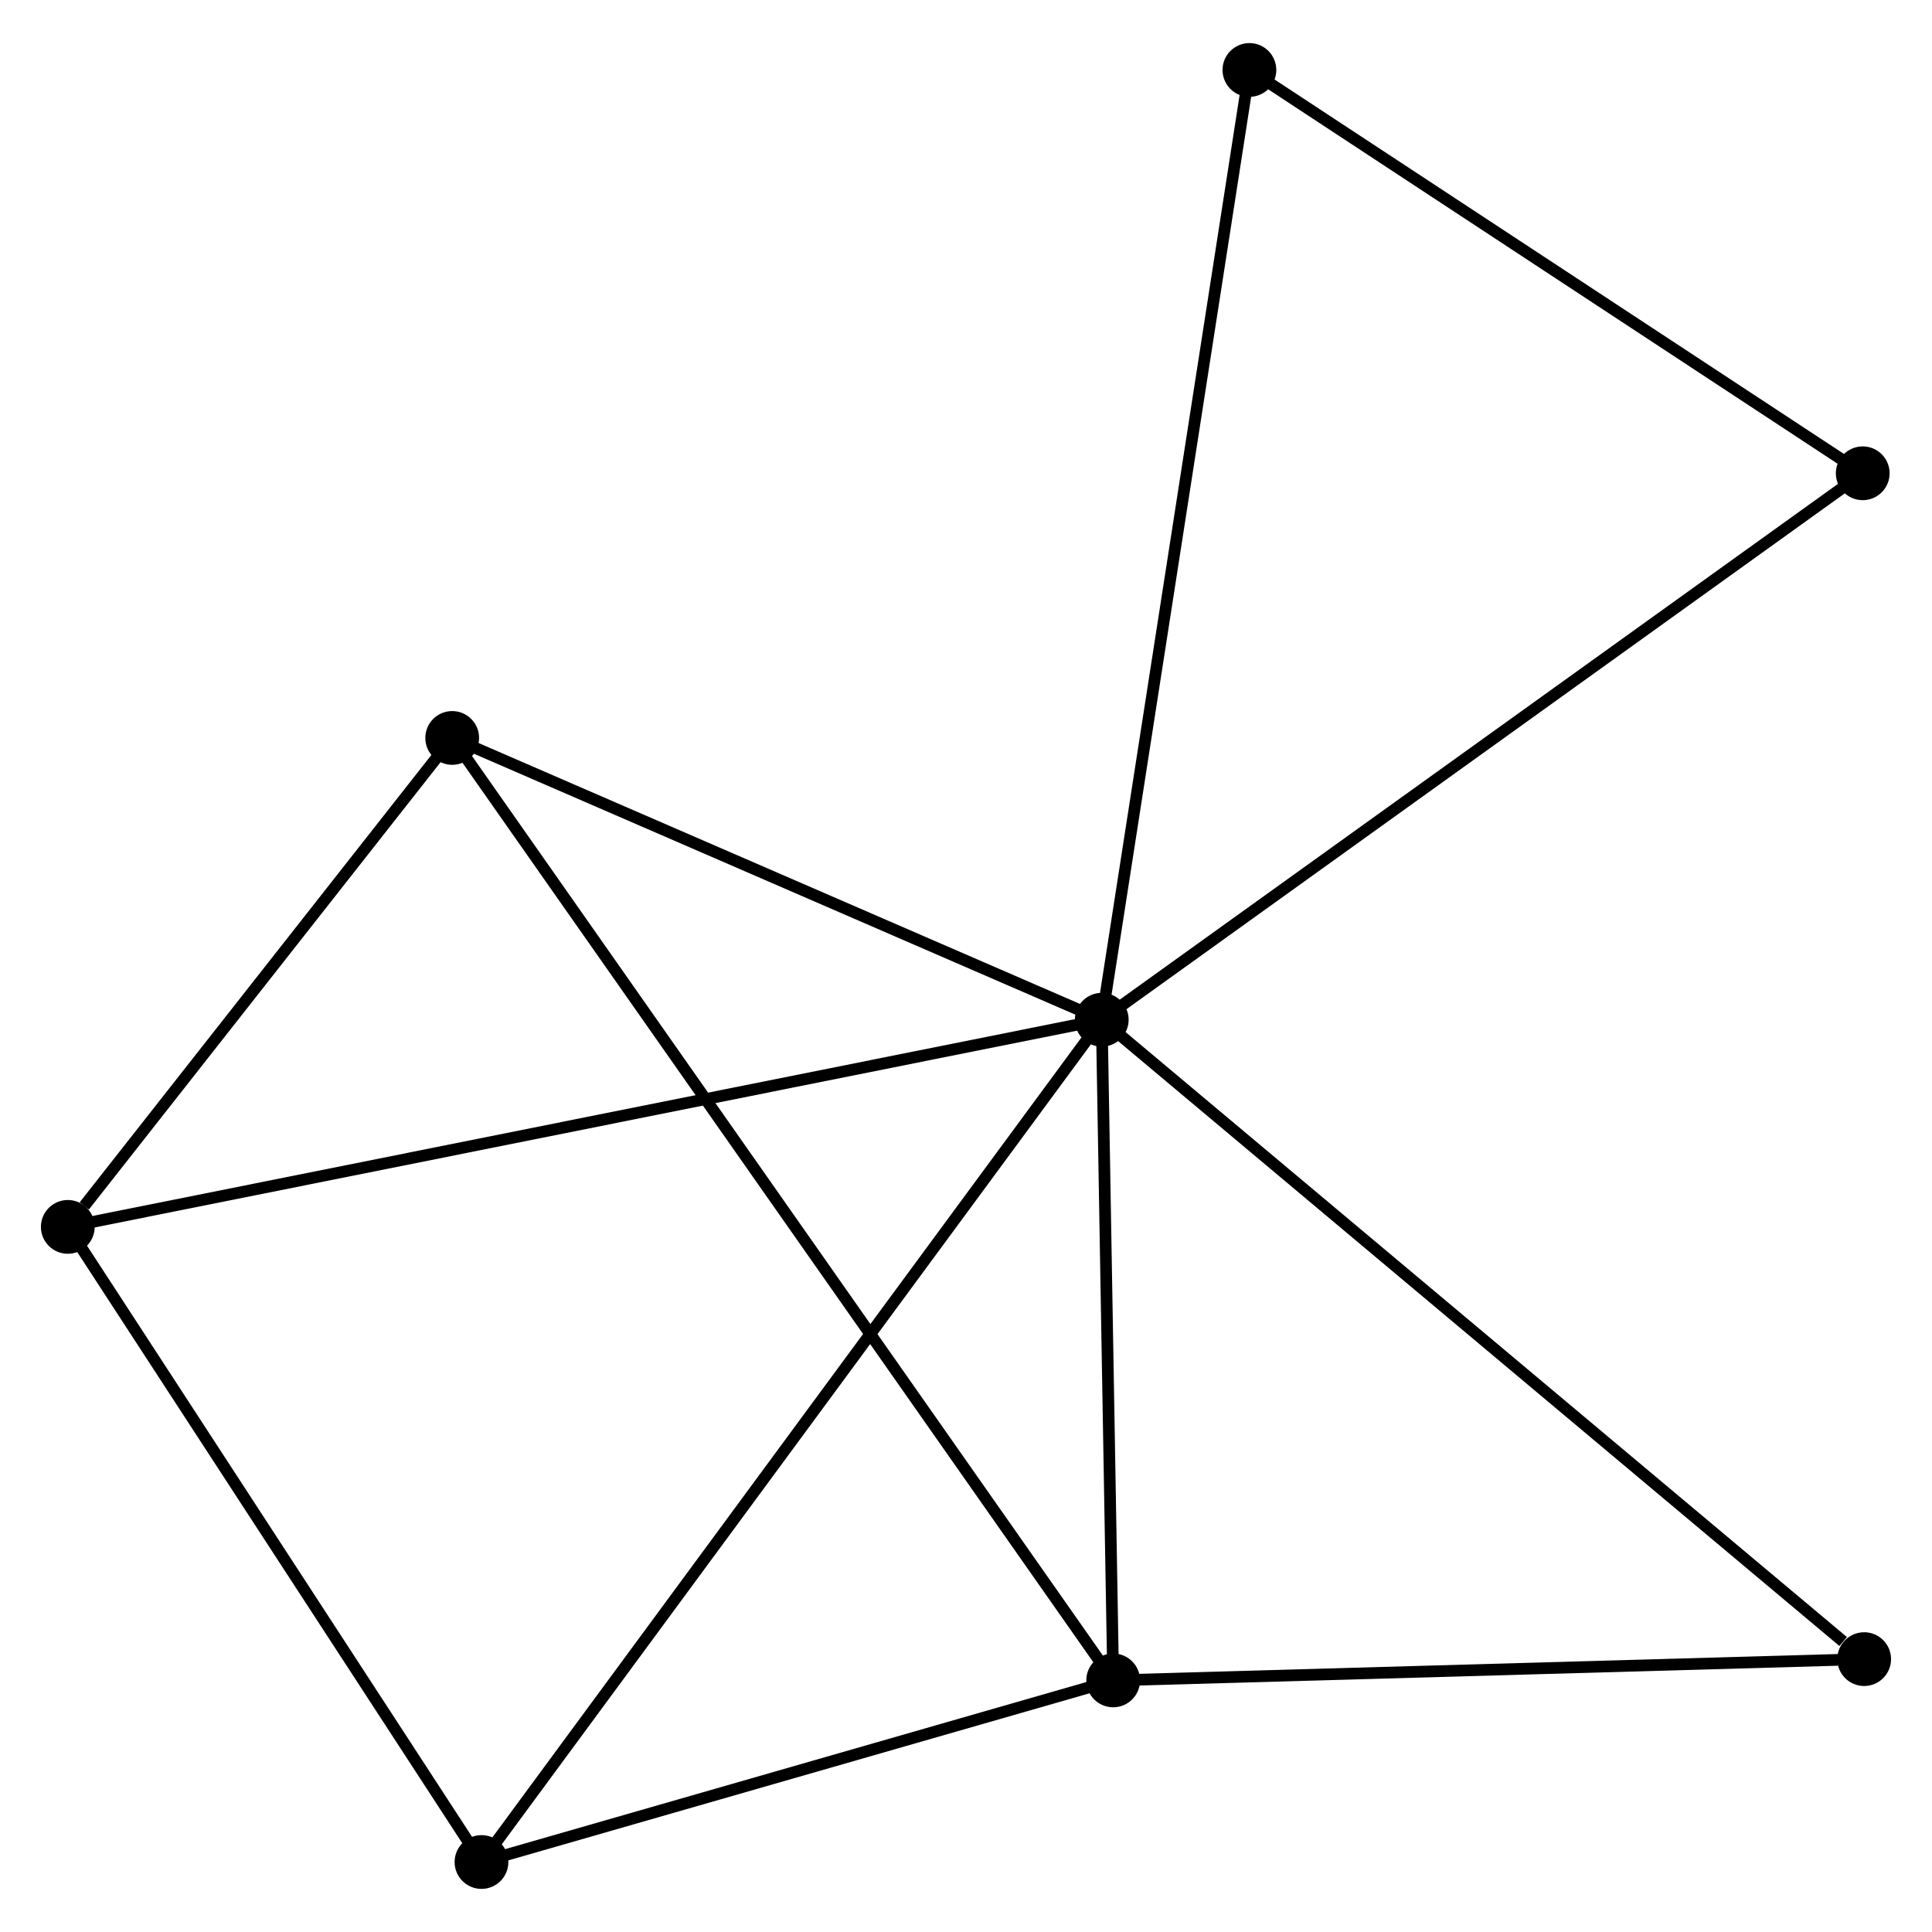<?xml version="1.0" encoding="UTF-8" standalone="no"?>
<!DOCTYPE svg PUBLIC "-//W3C//DTD SVG 1.1//EN"
 "http://www.w3.org/Graphics/SVG/1.1/DTD/svg11.dtd">
<!-- Generated by graphviz version 2.36.0 (20140111.2315)
 -->
<!-- Title: %3 Pages: 1 -->
<svg width="165pt" height="165pt"
 viewBox="0.00 0.00 165.28 164.91" xmlns="http://www.w3.org/2000/svg" xmlns:xlink="http://www.w3.org/1999/xlink">
<g id="graph0" class="graph" transform="scale(1 1) rotate(0) translate(4 160.908)">
<title>%3</title>
<!-- 0 -->
<g id="node1" class="node"><title>0</title>
<ellipse fill="black" stroke="black" cx="90.254" cy="-73.855" rx="1.8" ry="1.8"/>
</g>
<!-- 1 -->
<g id="node2" class="node"><title>1</title>
<ellipse fill="black" stroke="black" cx="91.231" cy="-17.337" rx="1.8" ry="1.8"/>
</g>
<!-- 0&#45;&#45;1 -->
<g id="edge1" class="edge"><title>0&#45;&#45;1</title>
<path fill="none" stroke="black" d="M90.286,-71.975C90.435,-63.394 91.047,-27.997 91.198,-19.282"/>
</g>
<!-- 2 -->
<g id="node3" class="node"><title>2</title>
<ellipse fill="black" stroke="black" cx="1.8" cy="-56.135" rx="1.8" ry="1.8"/>
</g>
<!-- 0&#45;&#45;2 -->
<g id="edge2" class="edge"><title>0&#45;&#45;2</title>
<path fill="none" stroke="black" d="M88.406,-73.485C76.895,-71.179 15.119,-58.803 3.637,-56.503"/>
</g>
<!-- 3 -->
<g id="node4" class="node"><title>3</title>
<ellipse fill="black" stroke="black" cx="34.685" cy="-97.963" rx="1.8" ry="1.8"/>
</g>
<!-- 0&#45;&#45;3 -->
<g id="edge3" class="edge"><title>0&#45;&#45;3</title>
<path fill="none" stroke="black" d="M88.405,-74.657C79.968,-78.317 45.166,-93.416 36.597,-97.133"/>
</g>
<!-- 4 -->
<g id="node5" class="node"><title>4</title>
<ellipse fill="black" stroke="black" cx="37.191" cy="-1.8" rx="1.8" ry="1.8"/>
</g>
<!-- 0&#45;&#45;4 -->
<g id="edge4" class="edge"><title>0&#45;&#45;4</title>
<path fill="none" stroke="black" d="M89.145,-72.35C82.24,-62.973 45.181,-12.65 38.293,-3.297"/>
</g>
<!-- 5 -->
<g id="node6" class="node"><title>5</title>
<ellipse fill="black" stroke="black" cx="102.886" cy="-155.108" rx="1.8" ry="1.8"/>
</g>
<!-- 0&#45;&#45;5 -->
<g id="edge5" class="edge"><title>0&#45;&#45;5</title>
<path fill="none" stroke="black" d="M90.566,-75.864C92.314,-87.105 100.866,-142.113 102.585,-153.17"/>
</g>
<!-- 6 -->
<g id="node7" class="node"><title>6</title>
<ellipse fill="black" stroke="black" cx="155.477" cy="-19.157" rx="1.8" ry="1.8"/>
</g>
<!-- 0&#45;&#45;6 -->
<g id="edge6" class="edge"><title>0&#45;&#45;6</title>
<path fill="none" stroke="black" d="M91.866,-72.503C100.811,-65.001 144.28,-28.547 153.681,-20.663"/>
</g>
<!-- 7 -->
<g id="node8" class="node"><title>7</title>
<ellipse fill="black" stroke="black" cx="155.354" cy="-120.604" rx="1.8" ry="1.8"/>
</g>
<!-- 0&#45;&#45;7 -->
<g id="edge7" class="edge"><title>0&#45;&#45;7</title>
<path fill="none" stroke="black" d="M91.863,-75.011C100.791,-81.422 144.178,-112.579 153.562,-119.317"/>
</g>
<!-- 1&#45;&#45;3 -->
<g id="edge8" class="edge"><title>1&#45;&#45;3</title>
<path fill="none" stroke="black" d="M90.05,-19.021C82.691,-29.514 43.199,-85.823 35.859,-96.288"/>
</g>
<!-- 1&#45;&#45;4 -->
<g id="edge9" class="edge"><title>1&#45;&#45;4</title>
<path fill="none" stroke="black" d="M89.433,-16.82C81.229,-14.461 47.384,-4.731 39.051,-2.335"/>
</g>
<!-- 1&#45;&#45;6 -->
<g id="edge10" class="edge"><title>1&#45;&#45;6</title>
<path fill="none" stroke="black" d="M93.085,-17.39C102.302,-17.651 143.158,-18.808 153.228,-19.093"/>
</g>
<!-- 2&#45;&#45;3 -->
<g id="edge11" class="edge"><title>2&#45;&#45;3</title>
<path fill="none" stroke="black" d="M3.213,-57.932C8.622,-64.813 27.977,-89.431 33.314,-96.219"/>
</g>
<!-- 2&#45;&#45;4 -->
<g id="edge12" class="edge"><title>2&#45;&#45;4</title>
<path fill="none" stroke="black" d="M2.978,-54.327C8.351,-46.078 30.516,-12.049 35.973,-3.67"/>
</g>
<!-- 5&#45;&#45;7 -->
<g id="edge13" class="edge"><title>5&#45;&#45;7</title>
<path fill="none" stroke="black" d="M104.632,-153.96C112.598,-148.722 145.458,-127.112 153.548,-121.792"/>
</g>
</g>
</svg>
